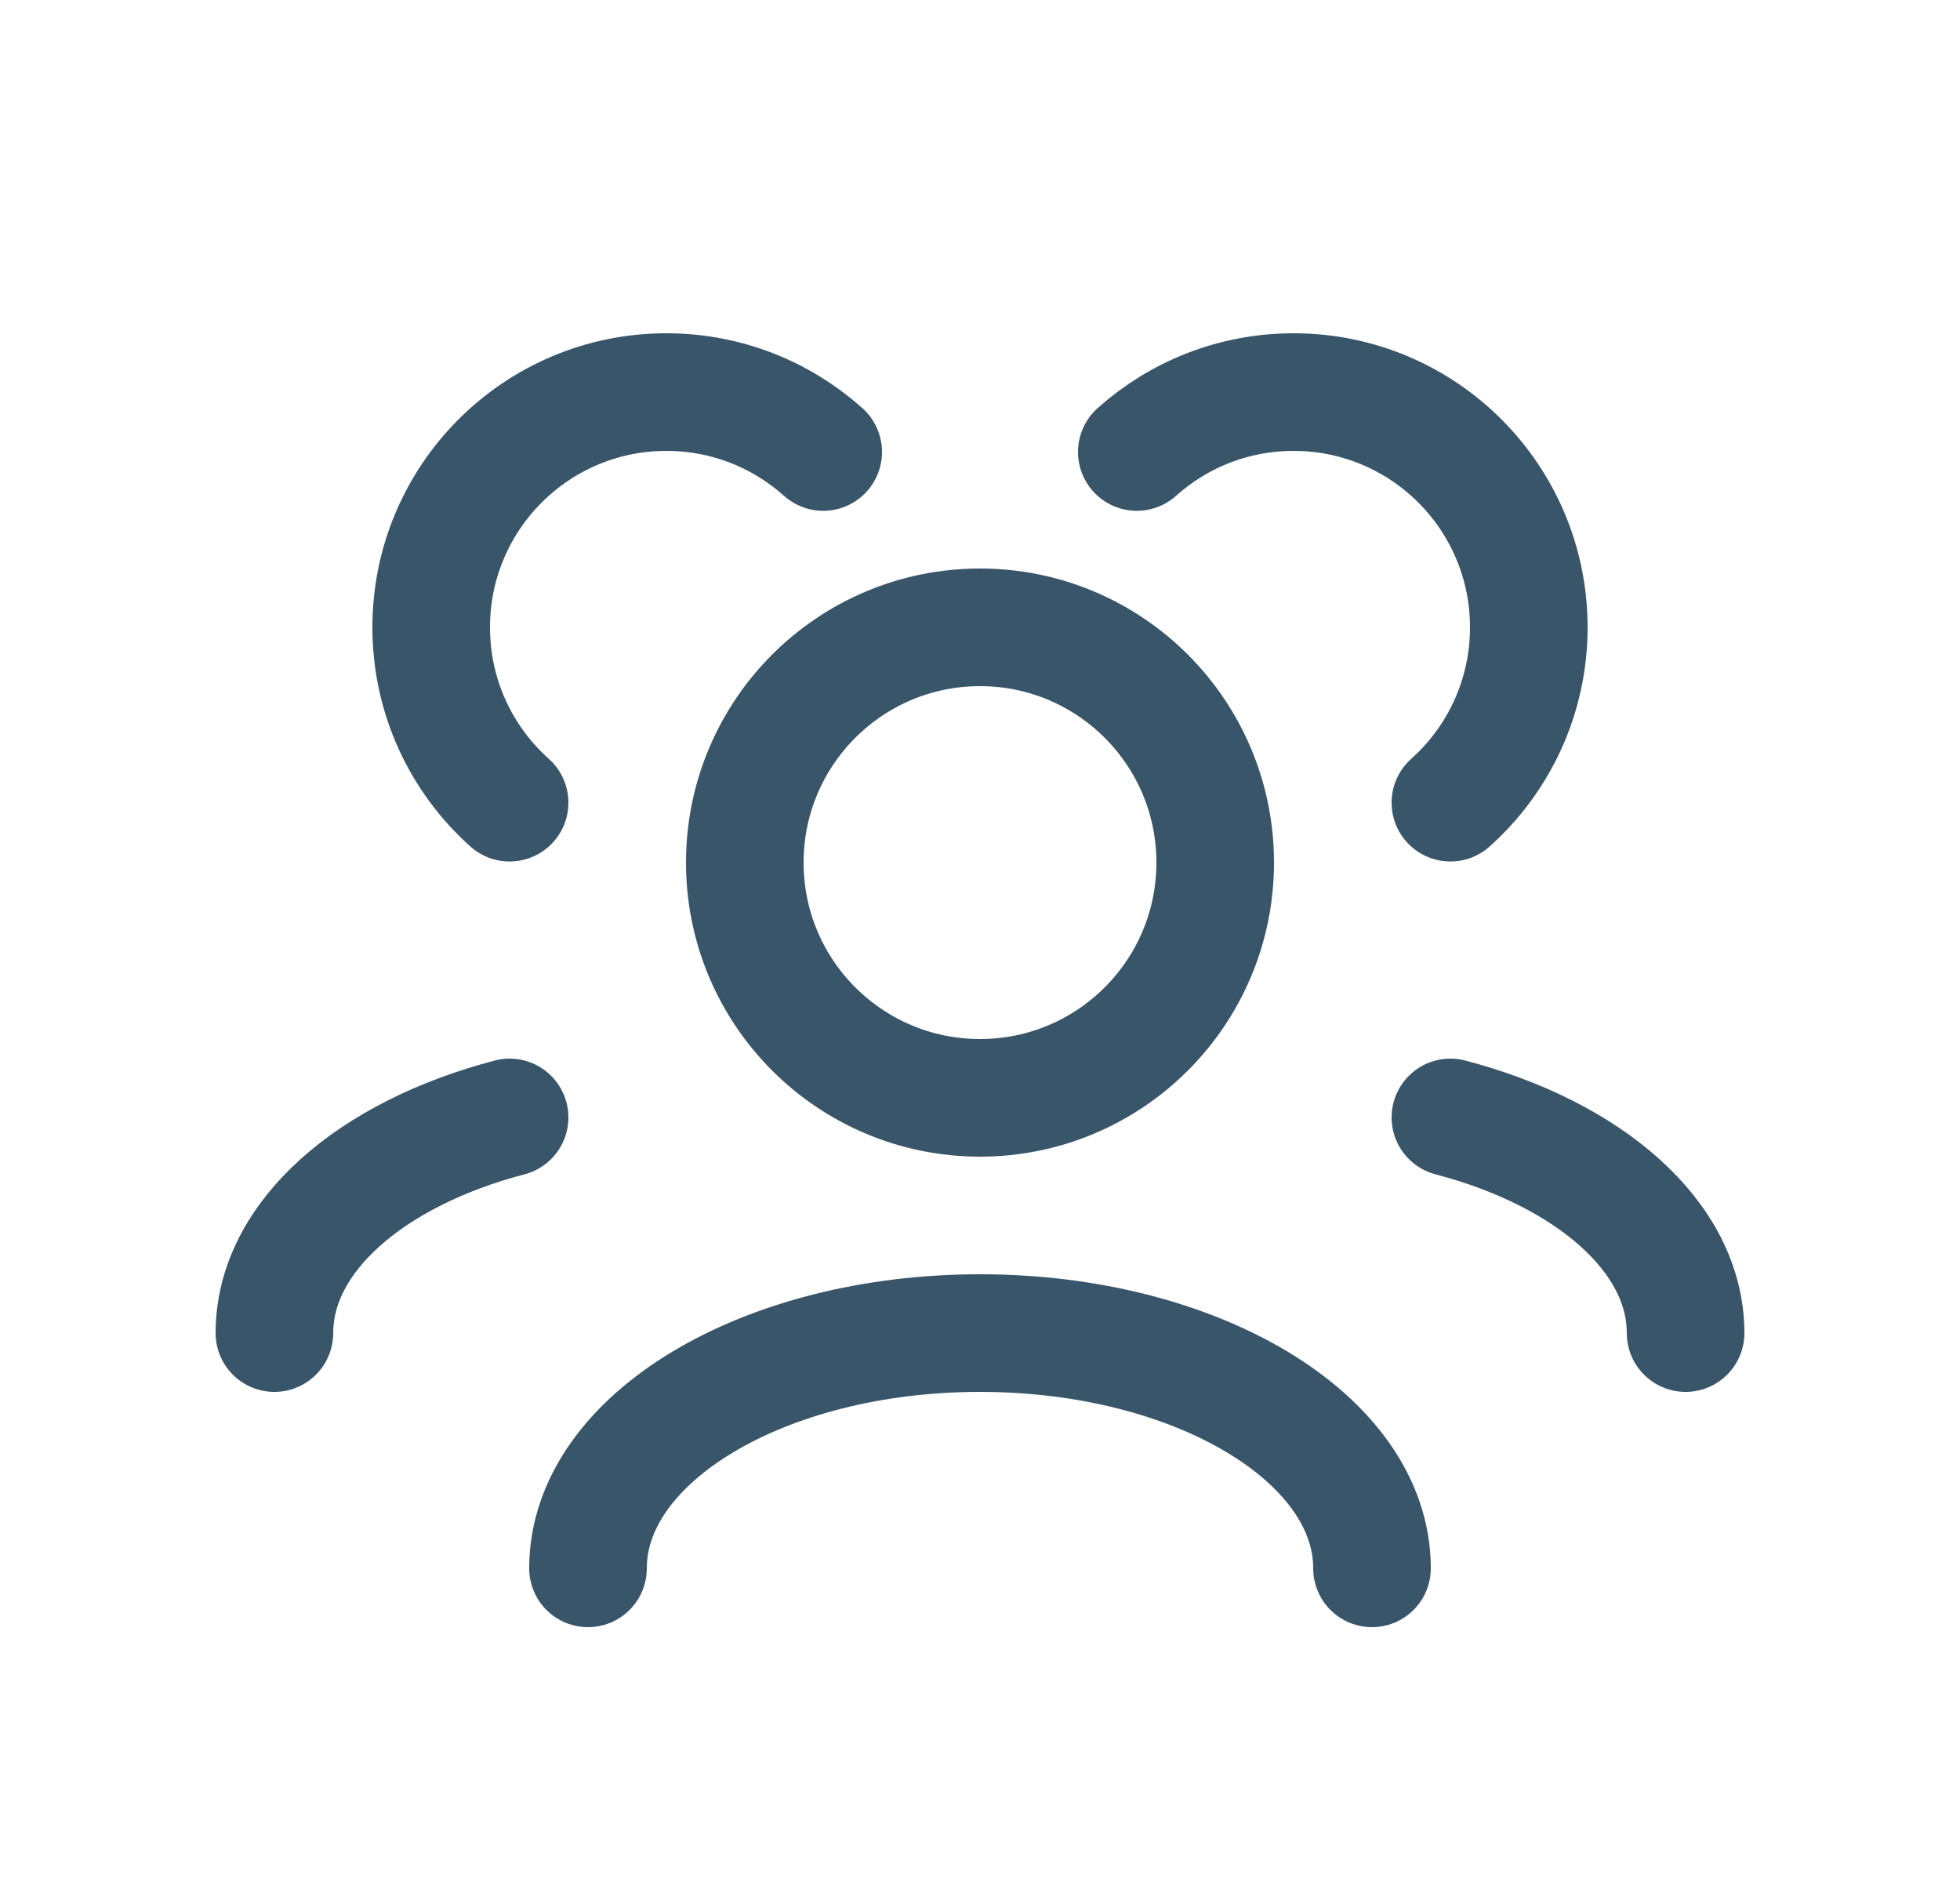 <svg width="25" height="24" viewBox="0 0 25 24" fill="none" xmlns="http://www.w3.org/2000/svg">
<path d="M17.5 20C17.5 18.343 15.261 17 12.5 17C9.739 17 7.5 18.343 7.5 20M21.5 17C21.5 15.77 20.266 14.713 18.5 14.25M3.5 17C3.5 15.77 4.734 14.713 6.5 14.25M18.5 10.236C19.114 9.687 19.5 8.889 19.5 8C19.5 6.343 18.157 5 16.5 5C15.732 5 15.031 5.289 14.5 5.764M6.5 10.236C5.886 9.687 5.5 8.889 5.5 8C5.5 6.343 6.843 5 8.5 5C9.268 5 9.969 5.289 10.5 5.764M12.5 14C10.843 14 9.5 12.657 9.5 11C9.5 9.343 10.843 8 12.5 8C14.157 8 15.5 9.343 15.5 11C15.5 12.657 14.157 14 12.5 14Z" stroke="#082B45" stroke-opacity="0.8" stroke-width="1.5" stroke-linecap="round" stroke-linejoin="round"/>
</svg>
